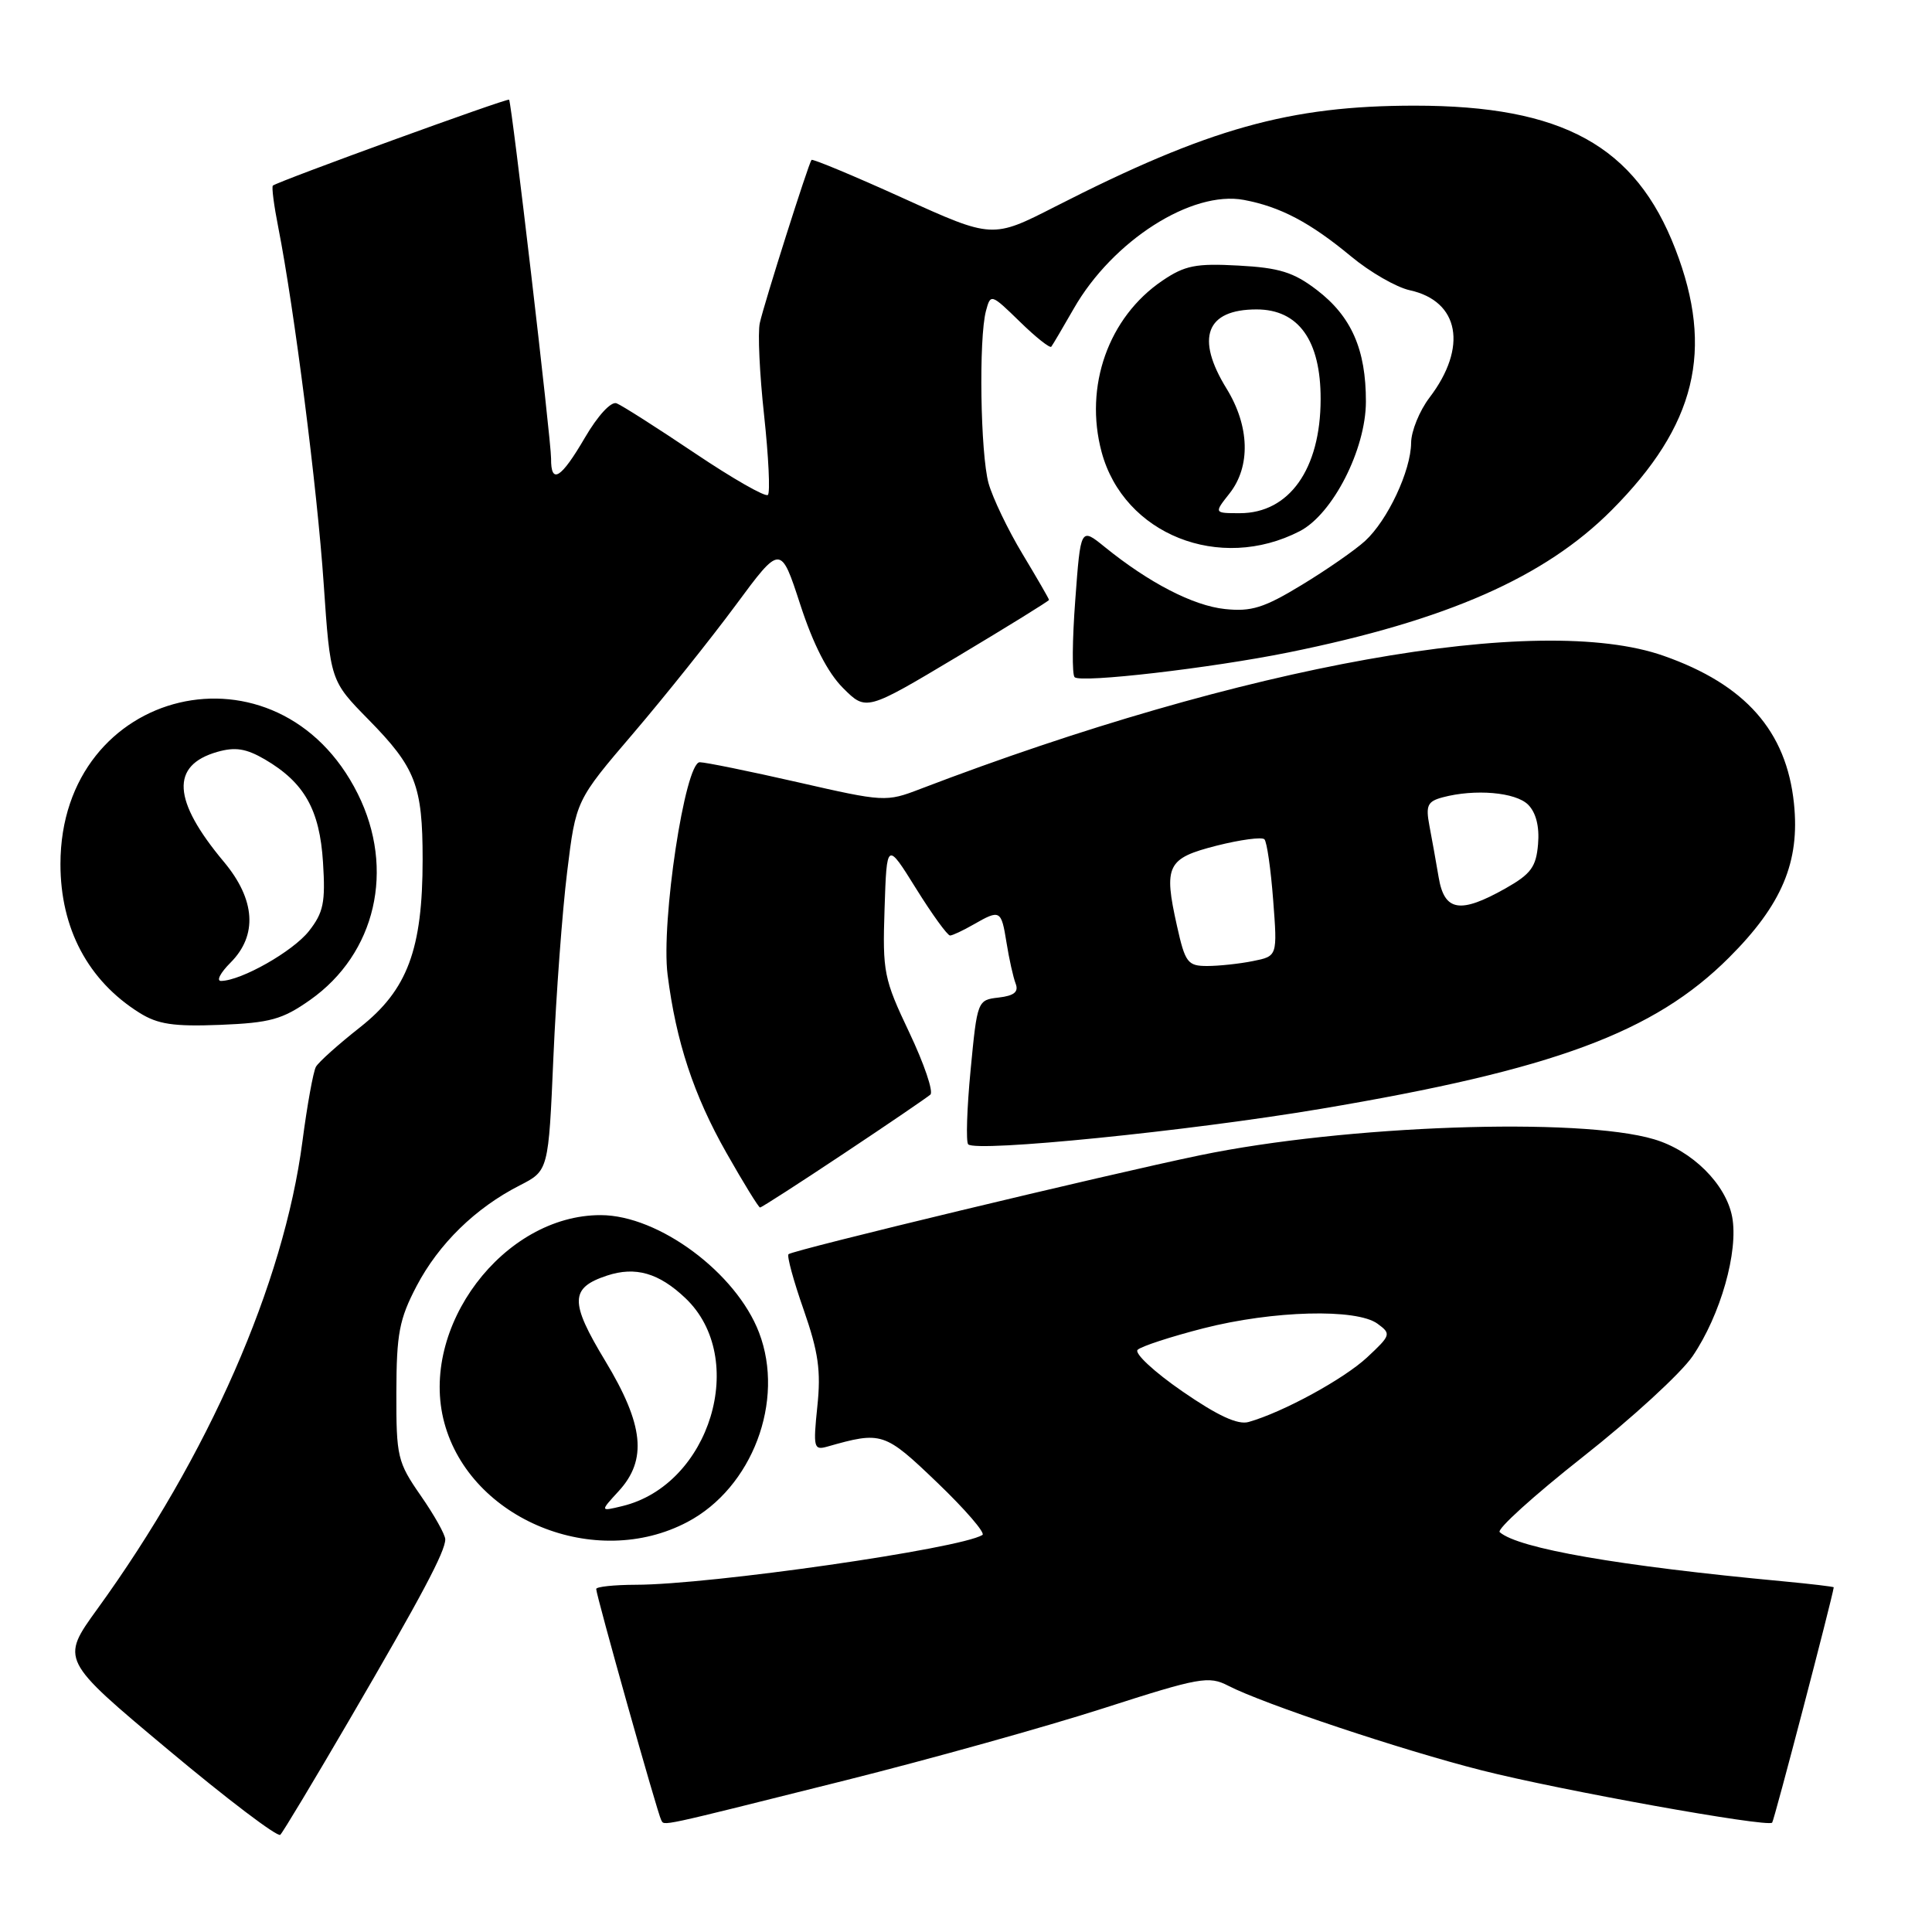 <?xml version="1.0" encoding="UTF-8" standalone="no"?>
<!DOCTYPE svg PUBLIC "-//W3C//DTD SVG 1.1//EN" "http://www.w3.org/Graphics/SVG/1.1/DTD/svg11.dtd" >
<svg xmlns="http://www.w3.org/2000/svg" xmlns:xlink="http://www.w3.org/1999/xlink" version="1.1" viewBox="0 0 256 256">
 <g >
 <path fill="currentColor"
d=" M 46.30 227.88 C 55.91 211.41 59.00 205.58 59.00 203.97 C 59.00 203.36 57.54 200.75 55.75 198.18 C 52.67 193.74 52.50 193.04 52.52 184.50 C 52.54 176.71 52.90 174.81 55.20 170.41 C 58.14 164.81 63.00 160.06 68.87 157.07 C 72.68 155.12 72.68 155.12 73.33 140.06 C 73.69 131.77 74.51 120.73 75.15 115.53 C 76.31 106.06 76.31 106.06 83.93 97.15 C 88.12 92.24 94.22 84.60 97.49 80.18 C 103.44 72.13 103.44 72.13 106.04 80.11 C 107.75 85.37 109.67 89.13 111.70 91.16 C 114.77 94.23 114.77 94.23 126.88 86.99 C 133.55 83.00 139.00 79.63 139.00 79.49 C 139.00 79.35 137.42 76.62 135.49 73.41 C 133.56 70.21 131.54 65.99 130.99 64.04 C 129.91 60.12 129.67 44.82 130.65 41.18 C 131.26 38.90 131.33 38.92 135.12 42.61 C 137.23 44.68 139.12 46.17 139.30 45.94 C 139.49 45.70 140.83 43.42 142.28 40.89 C 147.43 31.89 157.91 25.20 164.82 26.49 C 169.67 27.40 173.60 29.48 179.03 33.98 C 181.52 36.05 185.02 38.07 186.81 38.46 C 193.38 39.90 194.50 46.01 189.42 52.68 C 188.09 54.43 186.99 57.13 186.98 58.68 C 186.95 62.38 183.87 68.94 180.88 71.68 C 179.57 72.88 175.80 75.50 172.50 77.50 C 167.49 80.55 165.81 81.07 162.31 80.70 C 158.11 80.26 152.24 77.23 146.35 72.45 C 143.19 69.89 143.19 69.89 142.48 79.49 C 142.08 84.77 142.04 89.38 142.39 89.73 C 143.20 90.53 160.45 88.53 170.73 86.45 C 191.76 82.19 204.71 76.48 213.56 67.59 C 224.73 56.37 227.16 46.39 222.00 33.02 C 216.71 19.31 207.06 14.00 187.46 14.00 C 170.87 14.00 160.13 17.01 139.83 27.37 C 131.50 31.62 131.50 31.62 119.65 26.25 C 113.13 23.29 107.67 21.02 107.53 21.19 C 107.13 21.67 101.25 40.20 100.68 42.79 C 100.39 44.06 100.65 49.57 101.25 55.05 C 101.84 60.52 102.07 65.27 101.75 65.58 C 101.43 65.90 97.07 63.41 92.06 60.04 C 87.06 56.68 82.40 53.71 81.70 53.44 C 80.97 53.16 79.22 55.06 77.51 57.98 C 74.33 63.43 72.99 64.26 73.02 60.75 C 73.04 58.41 67.81 13.72 67.46 13.21 C 67.28 12.95 36.99 23.97 36.16 24.59 C 35.97 24.73 36.30 27.24 36.88 30.17 C 38.97 40.78 42.04 64.78 42.89 77.35 C 43.77 90.20 43.77 90.20 48.83 95.35 C 55.08 101.71 56.00 104.09 56.00 113.88 C 56.00 125.79 53.99 131.17 47.71 136.12 C 44.84 138.38 42.21 140.73 41.86 141.36 C 41.51 141.99 40.70 146.44 40.07 151.27 C 37.60 170.11 27.60 192.91 12.89 213.21 C 8.03 219.93 8.03 219.93 22.27 231.84 C 30.09 238.39 36.79 243.47 37.14 243.12 C 37.49 242.78 41.61 235.92 46.30 227.88 Z  M 112.00 235.91 C 123.28 233.08 138.68 228.78 146.23 226.35 C 158.97 222.25 160.17 222.04 162.75 223.37 C 167.39 225.77 185.75 231.90 196.33 234.58 C 206.68 237.21 234.18 242.16 234.82 241.51 C 235.08 241.25 242.75 211.93 242.98 210.33 C 242.99 210.24 239.96 209.88 236.25 209.53 C 214.52 207.50 201.21 205.19 198.72 203.02 C 198.29 202.65 203.24 198.17 209.72 193.06 C 216.20 187.96 222.75 181.95 224.28 179.70 C 227.98 174.26 230.38 165.81 229.52 161.24 C 228.70 156.91 224.24 152.46 219.17 150.96 C 209.24 148.00 178.20 149.10 159.00 153.08 C 146.51 155.67 105.02 165.65 104.48 166.19 C 104.25 166.42 105.15 169.74 106.49 173.55 C 108.44 179.15 108.80 181.64 108.30 186.37 C 107.74 191.80 107.83 192.19 109.60 191.69 C 116.85 189.63 117.18 189.73 124.22 196.48 C 127.91 200.02 130.59 203.13 130.18 203.39 C 127.22 205.22 94.10 209.98 84.25 209.99 C 81.36 210.00 79.00 210.25 79.00 210.55 C 79.00 211.39 87.16 240.41 87.61 241.16 C 88.08 241.95 86.70 242.24 112.00 235.91 Z  M 91.09 201.67 C 99.68 197.14 104.04 185.62 100.58 176.58 C 97.56 168.66 87.29 161.03 79.62 161.01 C 66.71 160.97 55.46 175.90 58.88 188.54 C 62.35 201.37 78.89 208.12 91.09 201.67 Z  M 111.78 152.87 C 117.68 148.95 122.85 145.42 123.28 145.04 C 123.71 144.65 122.45 140.95 120.49 136.82 C 117.11 129.70 116.93 128.82 117.21 120.40 C 117.50 111.50 117.50 111.50 121.39 117.75 C 123.53 121.19 125.56 123.98 125.89 123.96 C 126.23 123.95 127.62 123.29 129.00 122.50 C 132.53 120.48 132.67 120.56 133.37 124.91 C 133.71 127.06 134.26 129.51 134.58 130.34 C 135.00 131.43 134.38 131.94 132.33 132.18 C 129.52 132.50 129.49 132.58 128.61 141.78 C 128.12 146.88 127.98 151.31 128.29 151.63 C 129.37 152.70 157.48 149.88 175.00 146.93 C 205.89 141.73 219.18 136.81 229.11 126.88 C 236.12 119.88 238.51 114.21 237.71 106.47 C 236.72 96.88 231.27 90.70 220.44 86.90 C 203.96 81.10 164.91 88.10 121.92 104.55 C 117.42 106.28 117.14 106.26 105.71 103.65 C 99.31 102.19 93.46 101.00 92.72 101.00 C 90.77 101.00 87.57 122.13 88.46 129.16 C 89.58 138.02 91.92 145.12 96.25 152.75 C 98.51 156.74 100.52 160.00 100.71 160.00 C 100.91 160.00 105.89 156.79 111.78 152.87 Z  M 41.09 132.50 C 49.80 126.36 52.39 115.18 47.41 105.19 C 36.90 84.11 8.01 90.94 8.01 114.50 C 8.01 123.03 11.67 129.93 18.46 134.19 C 20.91 135.73 22.99 136.04 29.17 135.80 C 35.80 135.53 37.41 135.09 41.09 132.50 Z  M 172.23 70.38 C 176.60 68.12 180.98 59.54 180.99 53.22 C 181.00 46.31 179.07 41.92 174.47 38.41 C 171.41 36.07 169.51 35.48 164.11 35.19 C 158.46 34.88 157.00 35.17 154.02 37.19 C 146.87 42.04 143.63 51.19 145.97 59.90 C 148.91 70.81 161.61 75.87 172.23 70.38 Z  M 156.65 184.35 C 152.94 181.79 150.28 179.32 150.74 178.86 C 151.20 178.40 155.12 177.12 159.45 176.01 C 168.68 173.65 179.74 173.36 182.53 175.40 C 184.36 176.74 184.31 176.91 181.16 179.85 C 178.08 182.72 170.03 187.12 165.45 188.42 C 164.02 188.83 161.36 187.60 156.65 184.35 Z  M 81.98 197.58 C 85.79 193.43 85.31 188.79 80.20 180.33 C 75.47 172.50 75.51 170.65 80.44 169.02 C 84.20 167.78 87.30 168.67 90.81 172.00 C 99.21 179.96 94.11 196.77 82.44 199.57 C 79.50 200.28 79.50 200.28 81.98 197.58 Z  M 155.96 122.71 C 154.16 114.67 154.63 113.73 161.23 112.05 C 164.37 111.26 167.21 110.88 167.54 111.21 C 167.87 111.54 168.39 115.16 168.70 119.25 C 169.27 126.70 169.27 126.70 166.01 127.35 C 164.22 127.71 161.49 128.00 159.95 128.00 C 157.38 128.00 157.04 127.56 155.96 122.71 Z  M 190.63 116.25 C 190.28 114.19 189.73 111.10 189.40 109.39 C 188.90 106.73 189.15 106.19 191.16 105.65 C 195.44 104.51 200.82 104.97 202.48 106.62 C 203.53 107.67 204.00 109.53 203.80 111.85 C 203.55 114.87 202.86 115.81 199.50 117.71 C 193.47 121.11 191.39 120.77 190.63 116.25 Z  M 30.55 127.55 C 34.16 123.93 33.85 119.20 29.66 114.19 C 22.85 106.05 22.58 101.41 28.79 99.63 C 31.17 98.95 32.61 99.18 35.09 100.62 C 40.33 103.69 42.36 107.28 42.80 114.26 C 43.14 119.59 42.86 120.92 40.93 123.38 C 38.80 126.07 32.00 129.93 29.30 129.98 C 28.63 129.99 29.20 128.90 30.55 127.55 Z  M 162.93 65.37 C 165.74 61.79 165.58 56.46 162.53 51.50 C 158.38 44.77 159.81 41.00 166.50 41.00 C 172.07 41.00 175.01 45.12 174.99 52.90 C 174.98 62.15 170.83 68.00 164.29 68.00 C 160.85 68.00 160.85 68.00 162.93 65.37 Z "/>
</g>
</svg>
